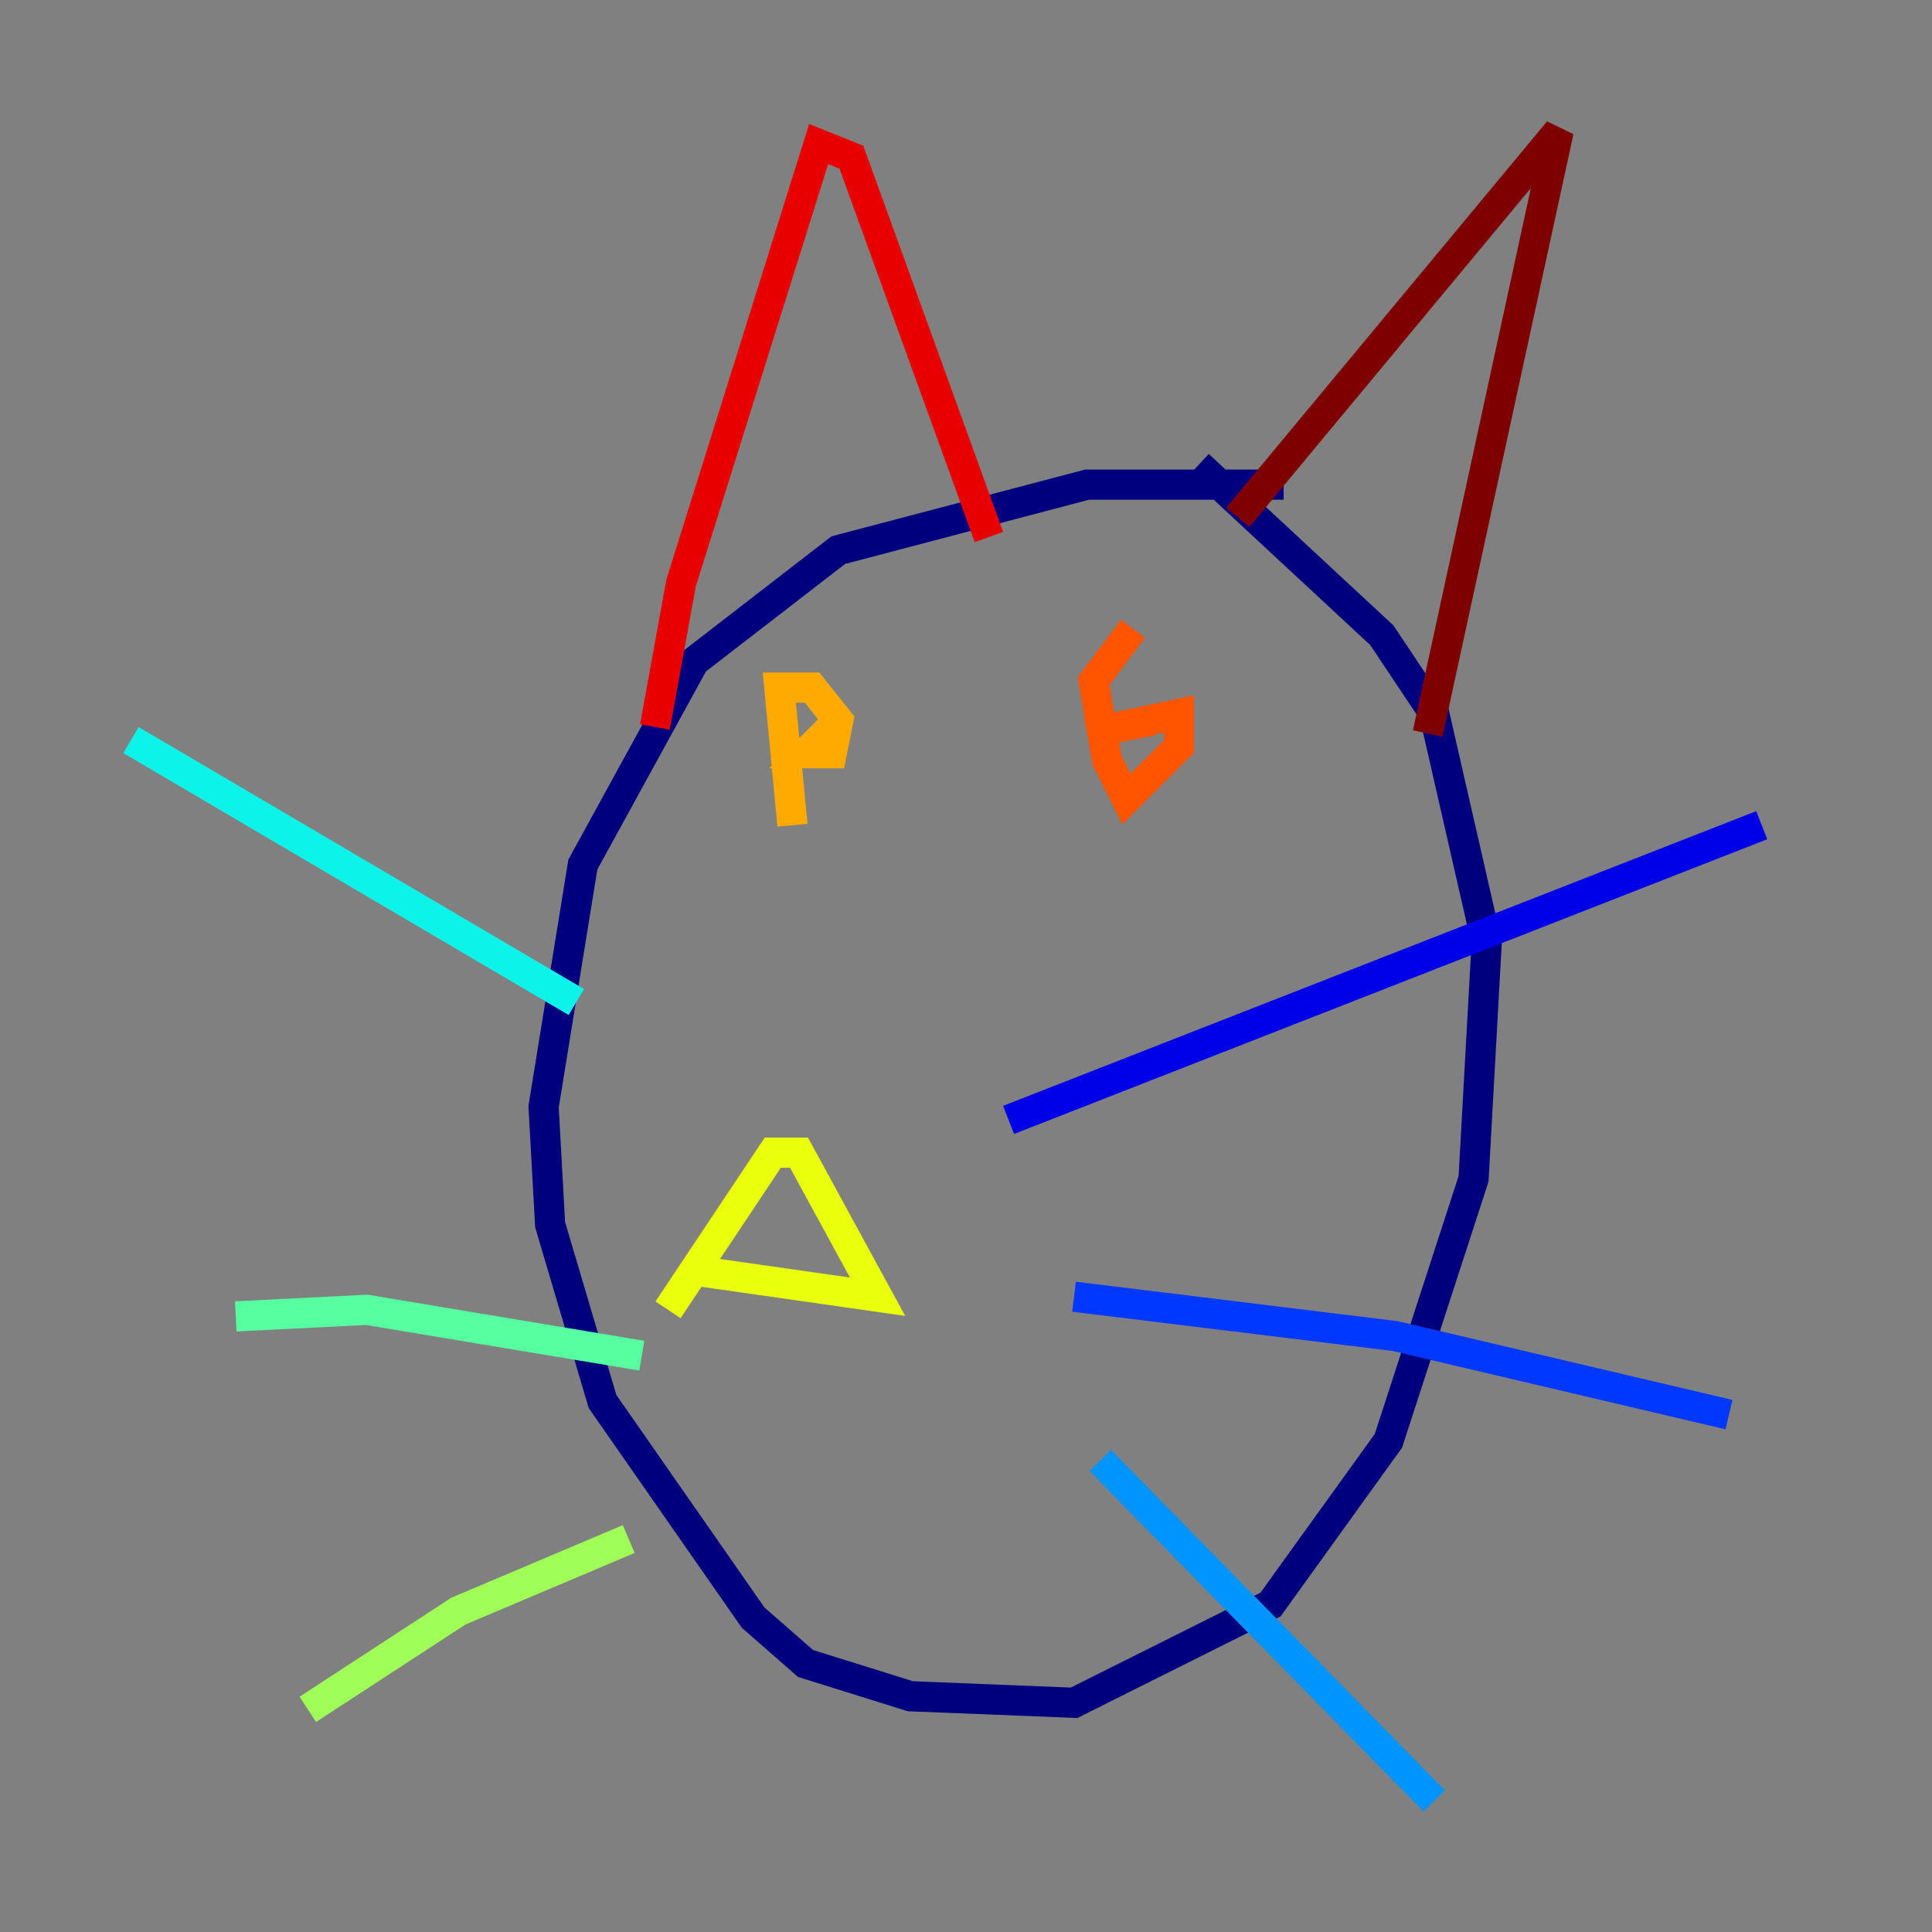 <?xml version="1.0" encoding="utf-8" ?>
<svg baseProfile="tiny" height="128" version="1.2" viewBox="0,0,128,128" width="128" xmlns="http://www.w3.org/2000/svg" xmlns:ev="http://www.w3.org/2001/xml-events" xmlns:xlink="http://www.w3.org/1999/xlink"><rect x="0" y="0" width="128" height="128" fill="#808080" stroke="none"/><defs /><polyline fill="none" points="85.044,32.108 72.027,32.108 55.539,36.447 45.993,43.824 38.617,57.275 36.014,73.329 36.447,81.139 39.919,92.854 49.898,107.173 53.37,110.21 60.312,112.38 71.159,112.814 84.176,106.305 91.986,95.458 97.627,78.102 98.495,62.481 95.024,47.295 91.552,42.088 79.403,30.807" stroke="#00007f" stroke-width="2" /><polyline fill="none" points="66.82,74.197 116.719,54.671" stroke="#0000e8" stroke-width="2" /><polyline fill="none" points="71.159,85.912 92.42,88.515 114.549,93.722" stroke="#0038ff" stroke-width="2" /><polyline fill="none" points="72.895,96.759 95.024,119.322" stroke="#0094ff" stroke-width="2" /><polyline fill="none" points="38.183,66.386 8.678,49.031" stroke="#0cf4ea" stroke-width="2" /><polyline fill="none" points="42.522,89.817 24.298,86.78 15.62,87.214" stroke="#56ffa0" stroke-width="2" /><polyline fill="none" points="41.654,101.966 30.373,106.739 20.393,113.248" stroke="#a0ff56" stroke-width="2" /><polyline fill="none" points="44.258,86.78 51.2,76.366 52.936,76.366 58.142,85.912 45.993,84.176" stroke="#eaff0c" stroke-width="2" /><polyline fill="none" points="55.105,48.163 53.37,49.898 55.105,49.898 55.539,47.729 53.803,45.559 51.634,45.559 52.502,54.671" stroke="#ffaa00" stroke-width="2" /><polyline fill="none" points="75.064,41.654 72.461,45.125 73.329,50.332 74.63,52.936 78.102,49.464 78.102,47.295 72.027,48.597 76.366,47.729" stroke="#ff5500" stroke-width="2" /><polyline fill="none" points="43.39,48.163 45.125,38.617 54.237,9.546 56.407,10.414 65.519,35.58" stroke="#e80000" stroke-width="2" /><polyline fill="none" points="82.007,34.278 103.268,8.678 94.59,48.597" stroke="#7f0000" stroke-width="2" /></svg>